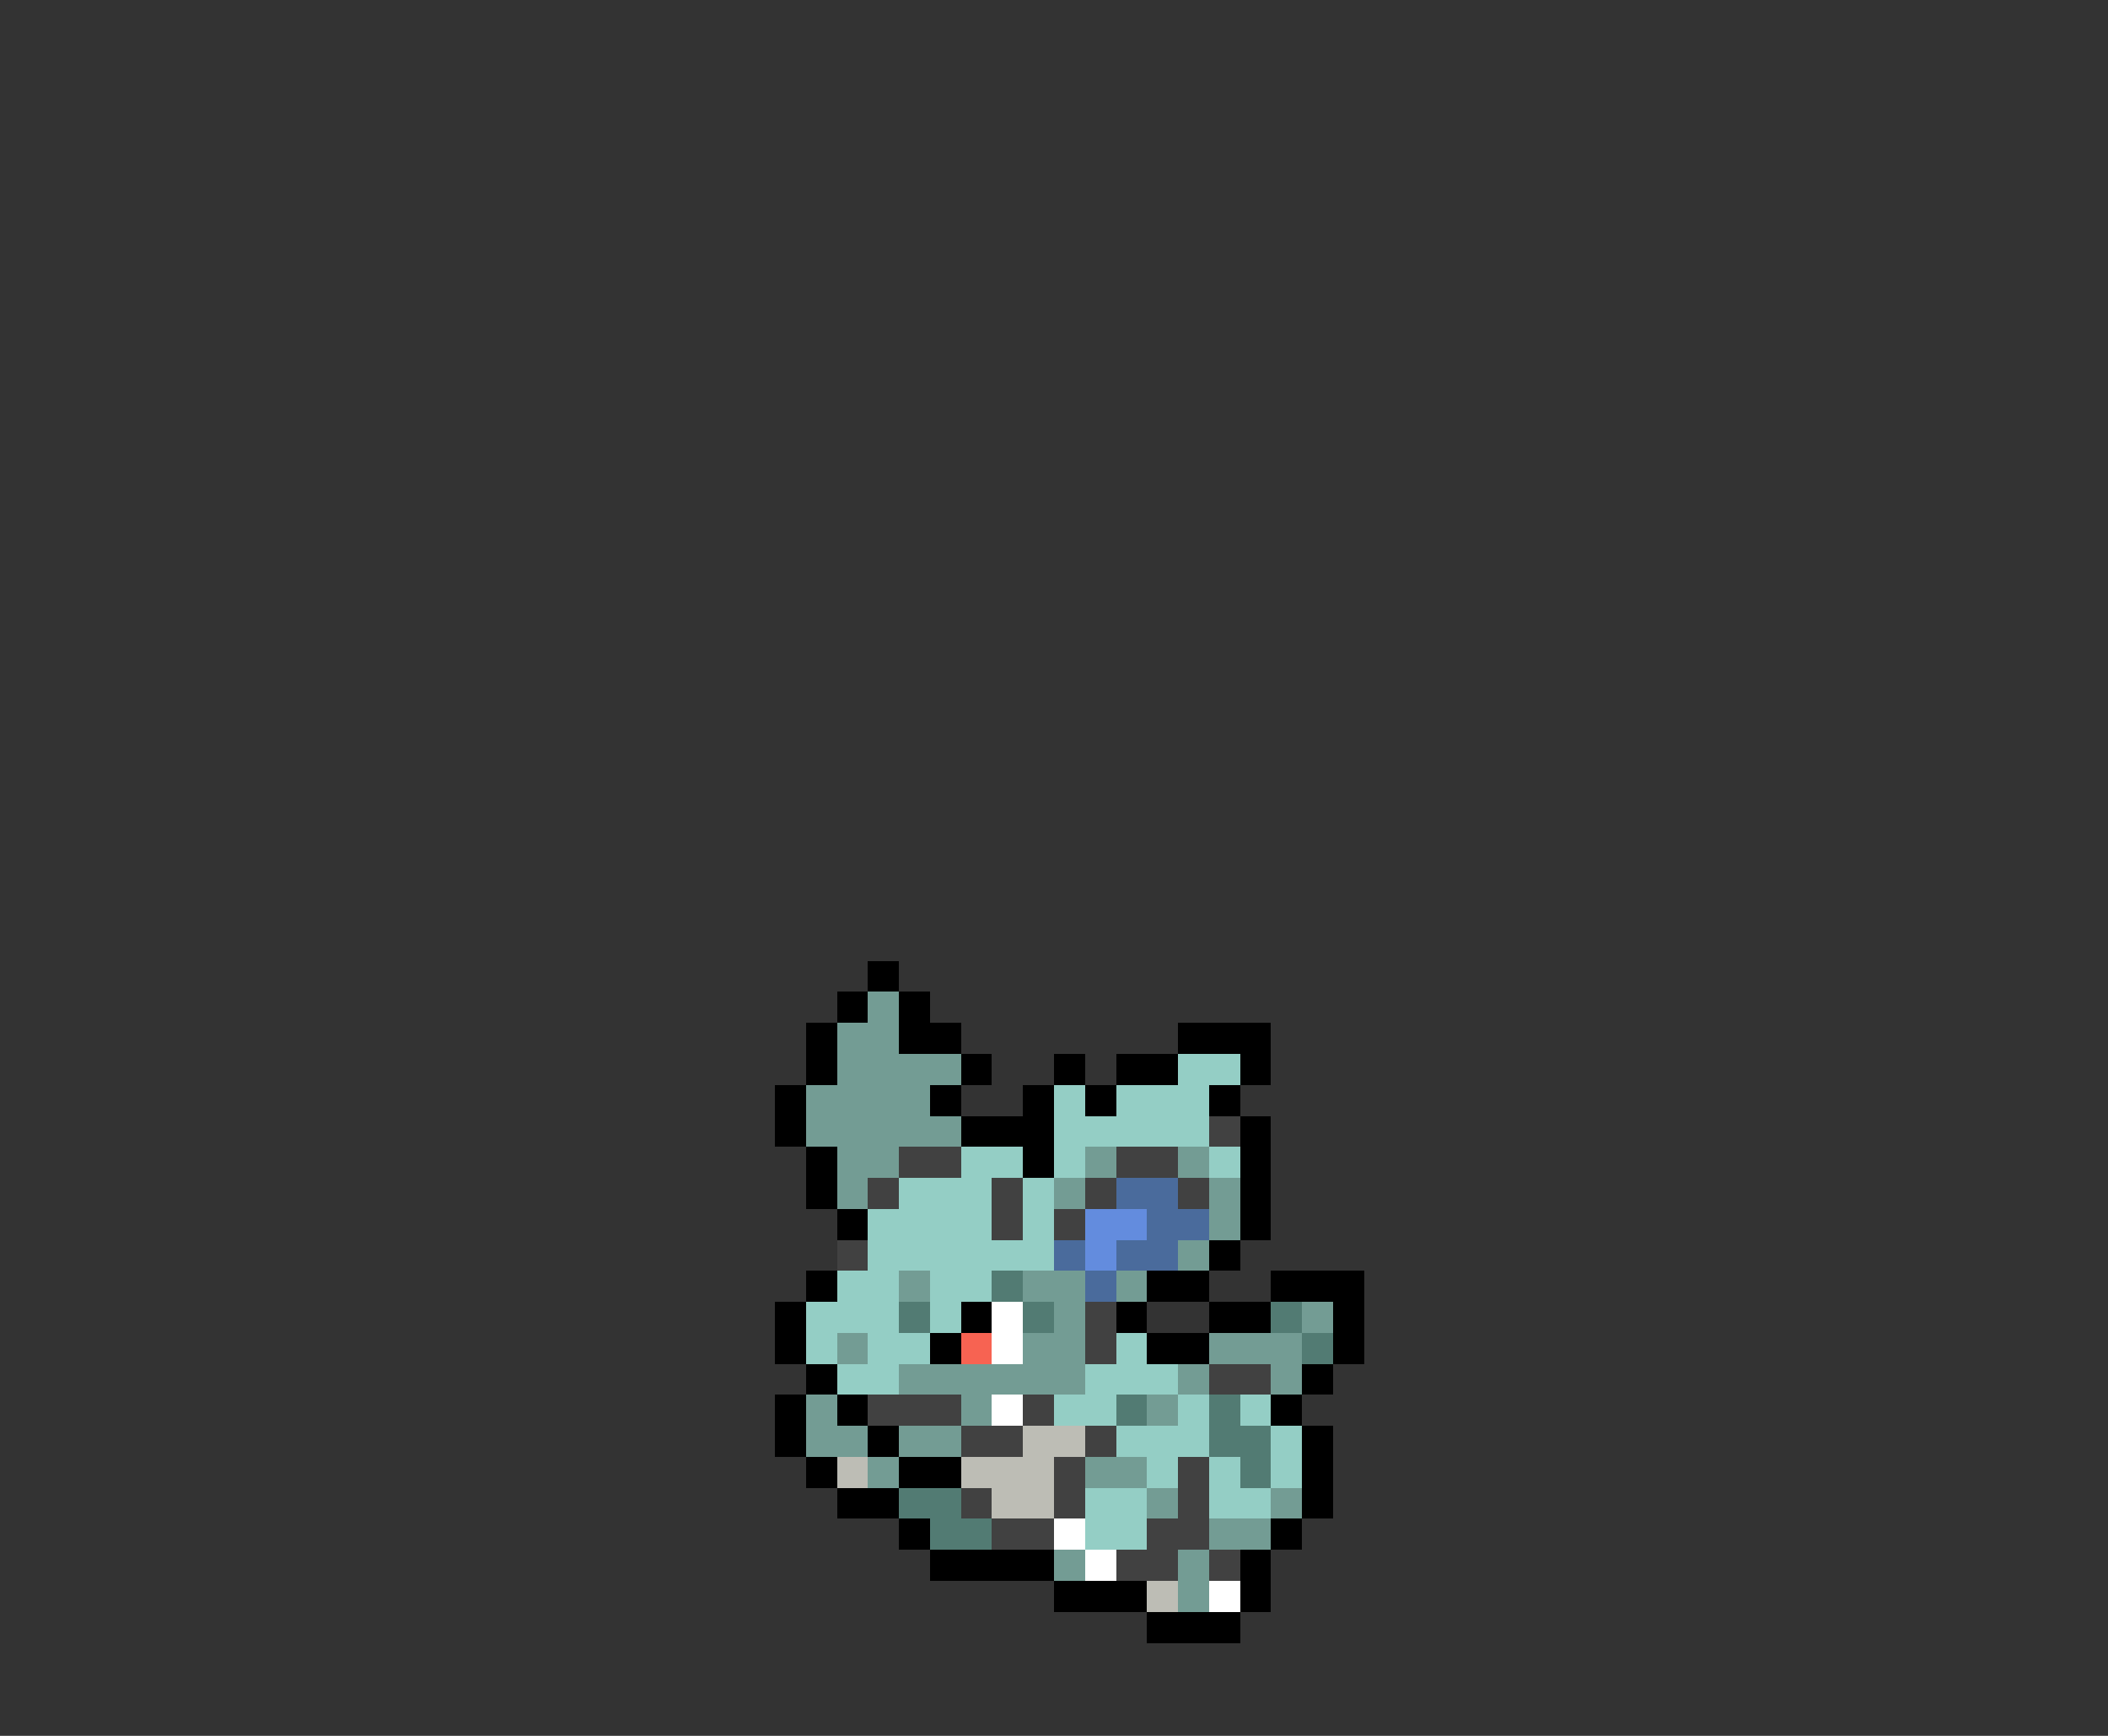 <svg xmlns="http://www.w3.org/2000/svg" viewBox="0 -0.5 68 56" shape-rendering="crispEdges">
<rect x="0" y="-0.5" width="68" height="56" fill="#333333" stroke="none"/>
<path stroke="#000000" d="M28 31h1M27 32h1M29 32h1M26 33h1M29 33h2M38 33h3M26 34h1M31 34h1M34 34h1M36 34h2M40 34h1M25 35h1M30 35h1M33 35h1M35 35h1M39 35h1M25 36h1M31 36h3M40 36h1M26 37h1M33 37h1M40 37h1M26 38h1M40 38h1M27 39h1M40 39h1M39 40h1M26 41h1M37 41h2M41 41h3M25 42h1M31 42h1M36 42h1M39 42h2M43 42h1M25 43h1M30 43h1M37 43h2M43 43h1M26 44h1M42 44h1M25 45h1M27 45h1M41 45h1M25 46h1M28 46h1M42 46h1M26 47h1M29 47h2M42 47h1M27 48h2M42 48h1M29 49h1M41 49h1M30 50h4M40 50h1M34 51h3M40 51h1M37 52h3" />
<path stroke="#739c94" d="M28 32h1M27 33h2M27 34h4M26 35h4M26 36h5M27 37h2M35 37h1M38 37h1M27 38h1M34 38h1M39 38h1M39 39h1M38 40h1M29 41h1M33 41h2M36 41h1M34 42h1M42 42h1M27 43h1M33 43h2M39 43h3M29 44h6M38 44h1M41 44h1M26 45h1M31 45h1M37 45h1M26 46h2M29 46h2M28 47h1M35 47h2M37 48h1M41 48h1M39 49h2M34 50h1M38 50h1M38 51h1" />
<path stroke="#94cec5" d="M38 34h2M34 35h1M36 35h3M34 36h5M31 37h2M34 37h1M39 37h1M29 38h3M33 38h1M28 39h4M33 39h1M28 40h6M27 41h2M30 41h2M26 42h3M30 42h1M26 43h1M28 43h2M36 43h1M27 44h2M35 44h3M34 45h2M38 45h1M40 45h1M36 46h3M41 46h1M37 47h1M39 47h1M41 47h1M35 48h2M39 48h2M35 49h2" />
<path stroke="#414141" d="M39 36h1M29 37h2M36 37h2M28 38h1M32 38h1M35 38h1M38 38h1M32 39h1M34 39h1M27 40h1M35 42h1M35 43h1M39 44h2M28 45h3M33 45h1M31 46h2M35 46h1M34 47h1M38 47h1M31 48h1M34 48h1M38 48h1M32 49h2M37 49h2M36 50h2M39 50h1" />
<path stroke="#4a6b9c" d="M36 38h2M37 39h2M34 40h1M36 40h2M35 41h1" />
<path stroke="#638cde" d="M35 39h2M35 40h1" />
<path stroke="#527b73" d="M32 41h1M29 42h1M33 42h1M41 42h1M42 43h1M36 45h1M39 45h1M39 46h2M40 47h1M29 48h2M30 49h2" />
<path stroke="#ffffff" d="M32 42h1M32 43h1M32 45h1M34 49h1M35 50h1M39 51h1" />
<path stroke="#f76352" d="M31 43h1" />
<path stroke="#bdbdb5" d="M33 46h2M27 47h1M31 47h3M32 48h2M37 51h1" />
</svg>